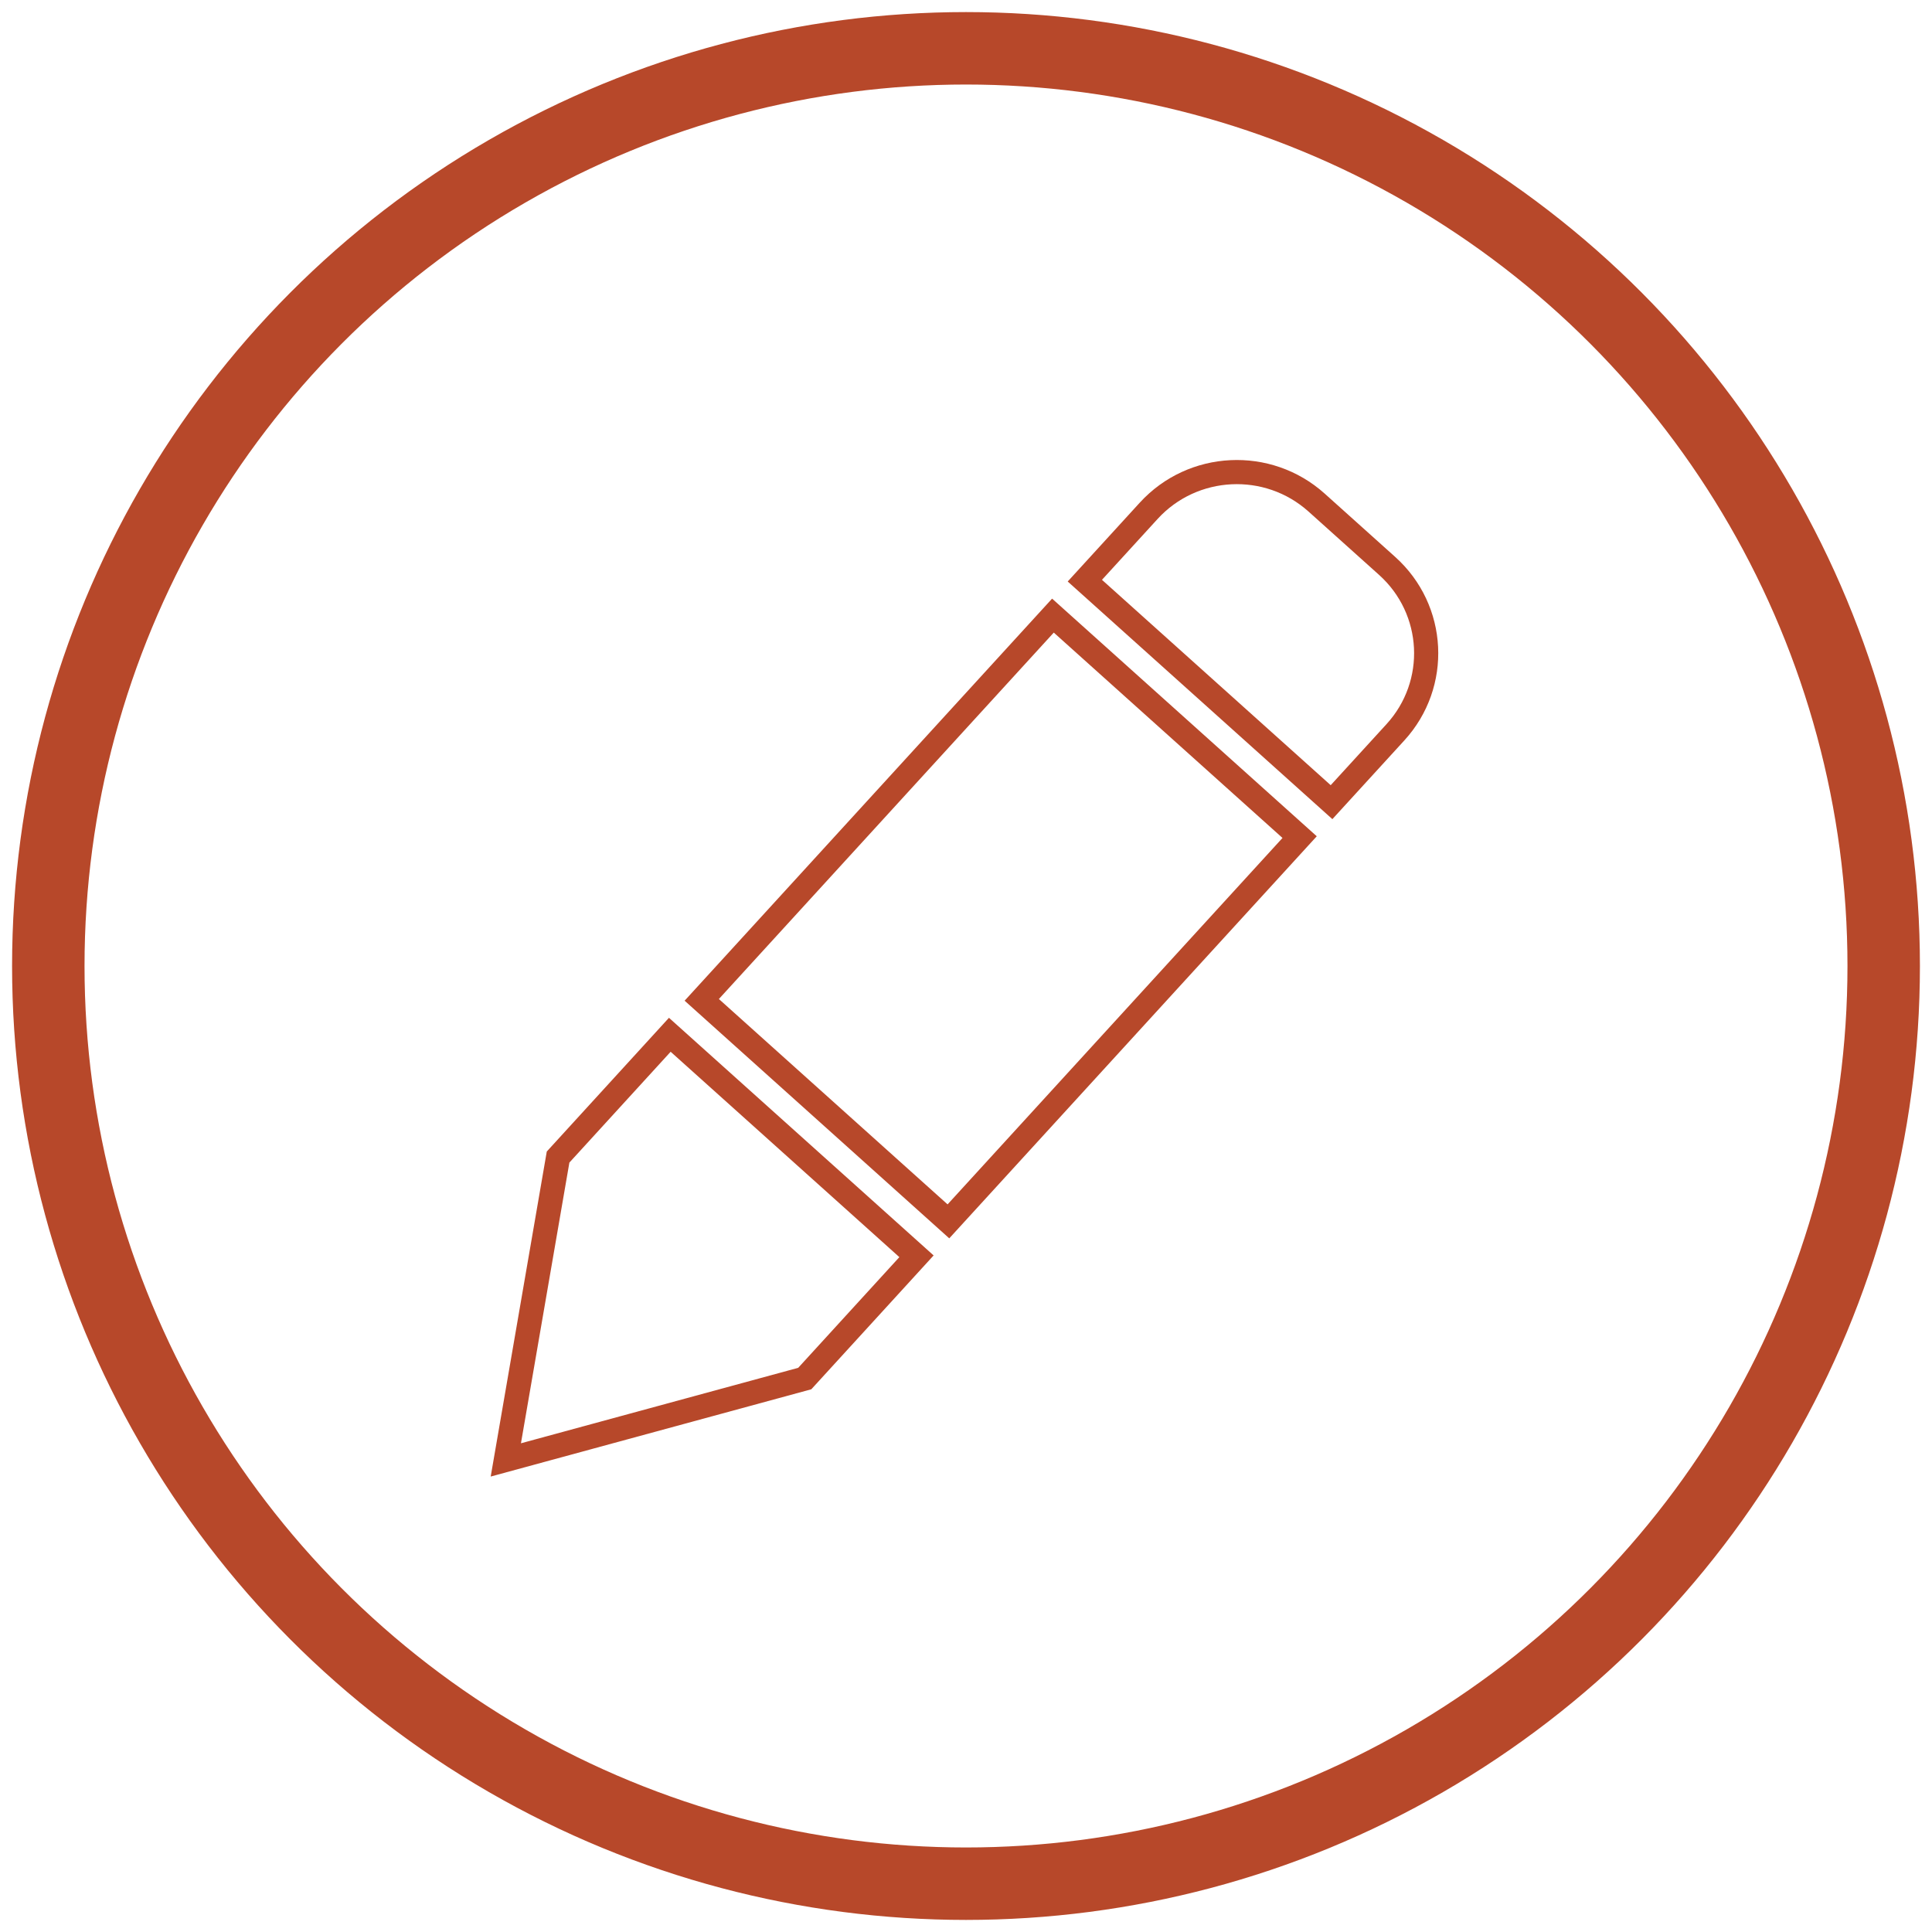 <?xml version="1.0" encoding="utf-8"?>
<!-- Generator: Adobe Illustrator 17.0.0, SVG Export Plug-In . SVG Version: 6.00 Build 0)  -->
<!DOCTYPE svg PUBLIC "-//W3C//DTD SVG 1.1//EN" "http://www.w3.org/Graphics/SVG/1.1/DTD/svg11.dtd">
<svg version="1.1" id="Слой_1" xmlns="http://www.w3.org/2000/svg" xmlns:xlink="http://www.w3.org/1999/xlink" x="0px" y="0px"
	 width="80px" height="80px" viewBox="0 0 80 80" style="enable-background:new 0 0 80 80;" xml:space="preserve">
<g>
	<circle style="fill:none;stroke:#B7482A;stroke-width:3;stroke-miterlimit:10;" cx="40" cy="40" r="38"/>
	<g>
		<g>
			<path style="fill:none;stroke:#B7482A;stroke-miterlimit:10;" d="M57.78,30.324c1.826-1.997,1.672-5.083-0.343-6.892
				l-2.919-2.621c-2.015-1.809-5.128-1.657-6.953,0.34l-2.644,2.893l10.215,9.172L57.78,30.324z M39.272,50.574l-10.214-9.172
				L43.6,25.491l10.215,9.172L39.272,50.574z M23.109,47.911l-2.164,12.541l12.378-3.369l4.627-5.063l-10.215-9.172L23.109,47.911z"
				/>
		</g>
	</g>
</g>
</svg>
